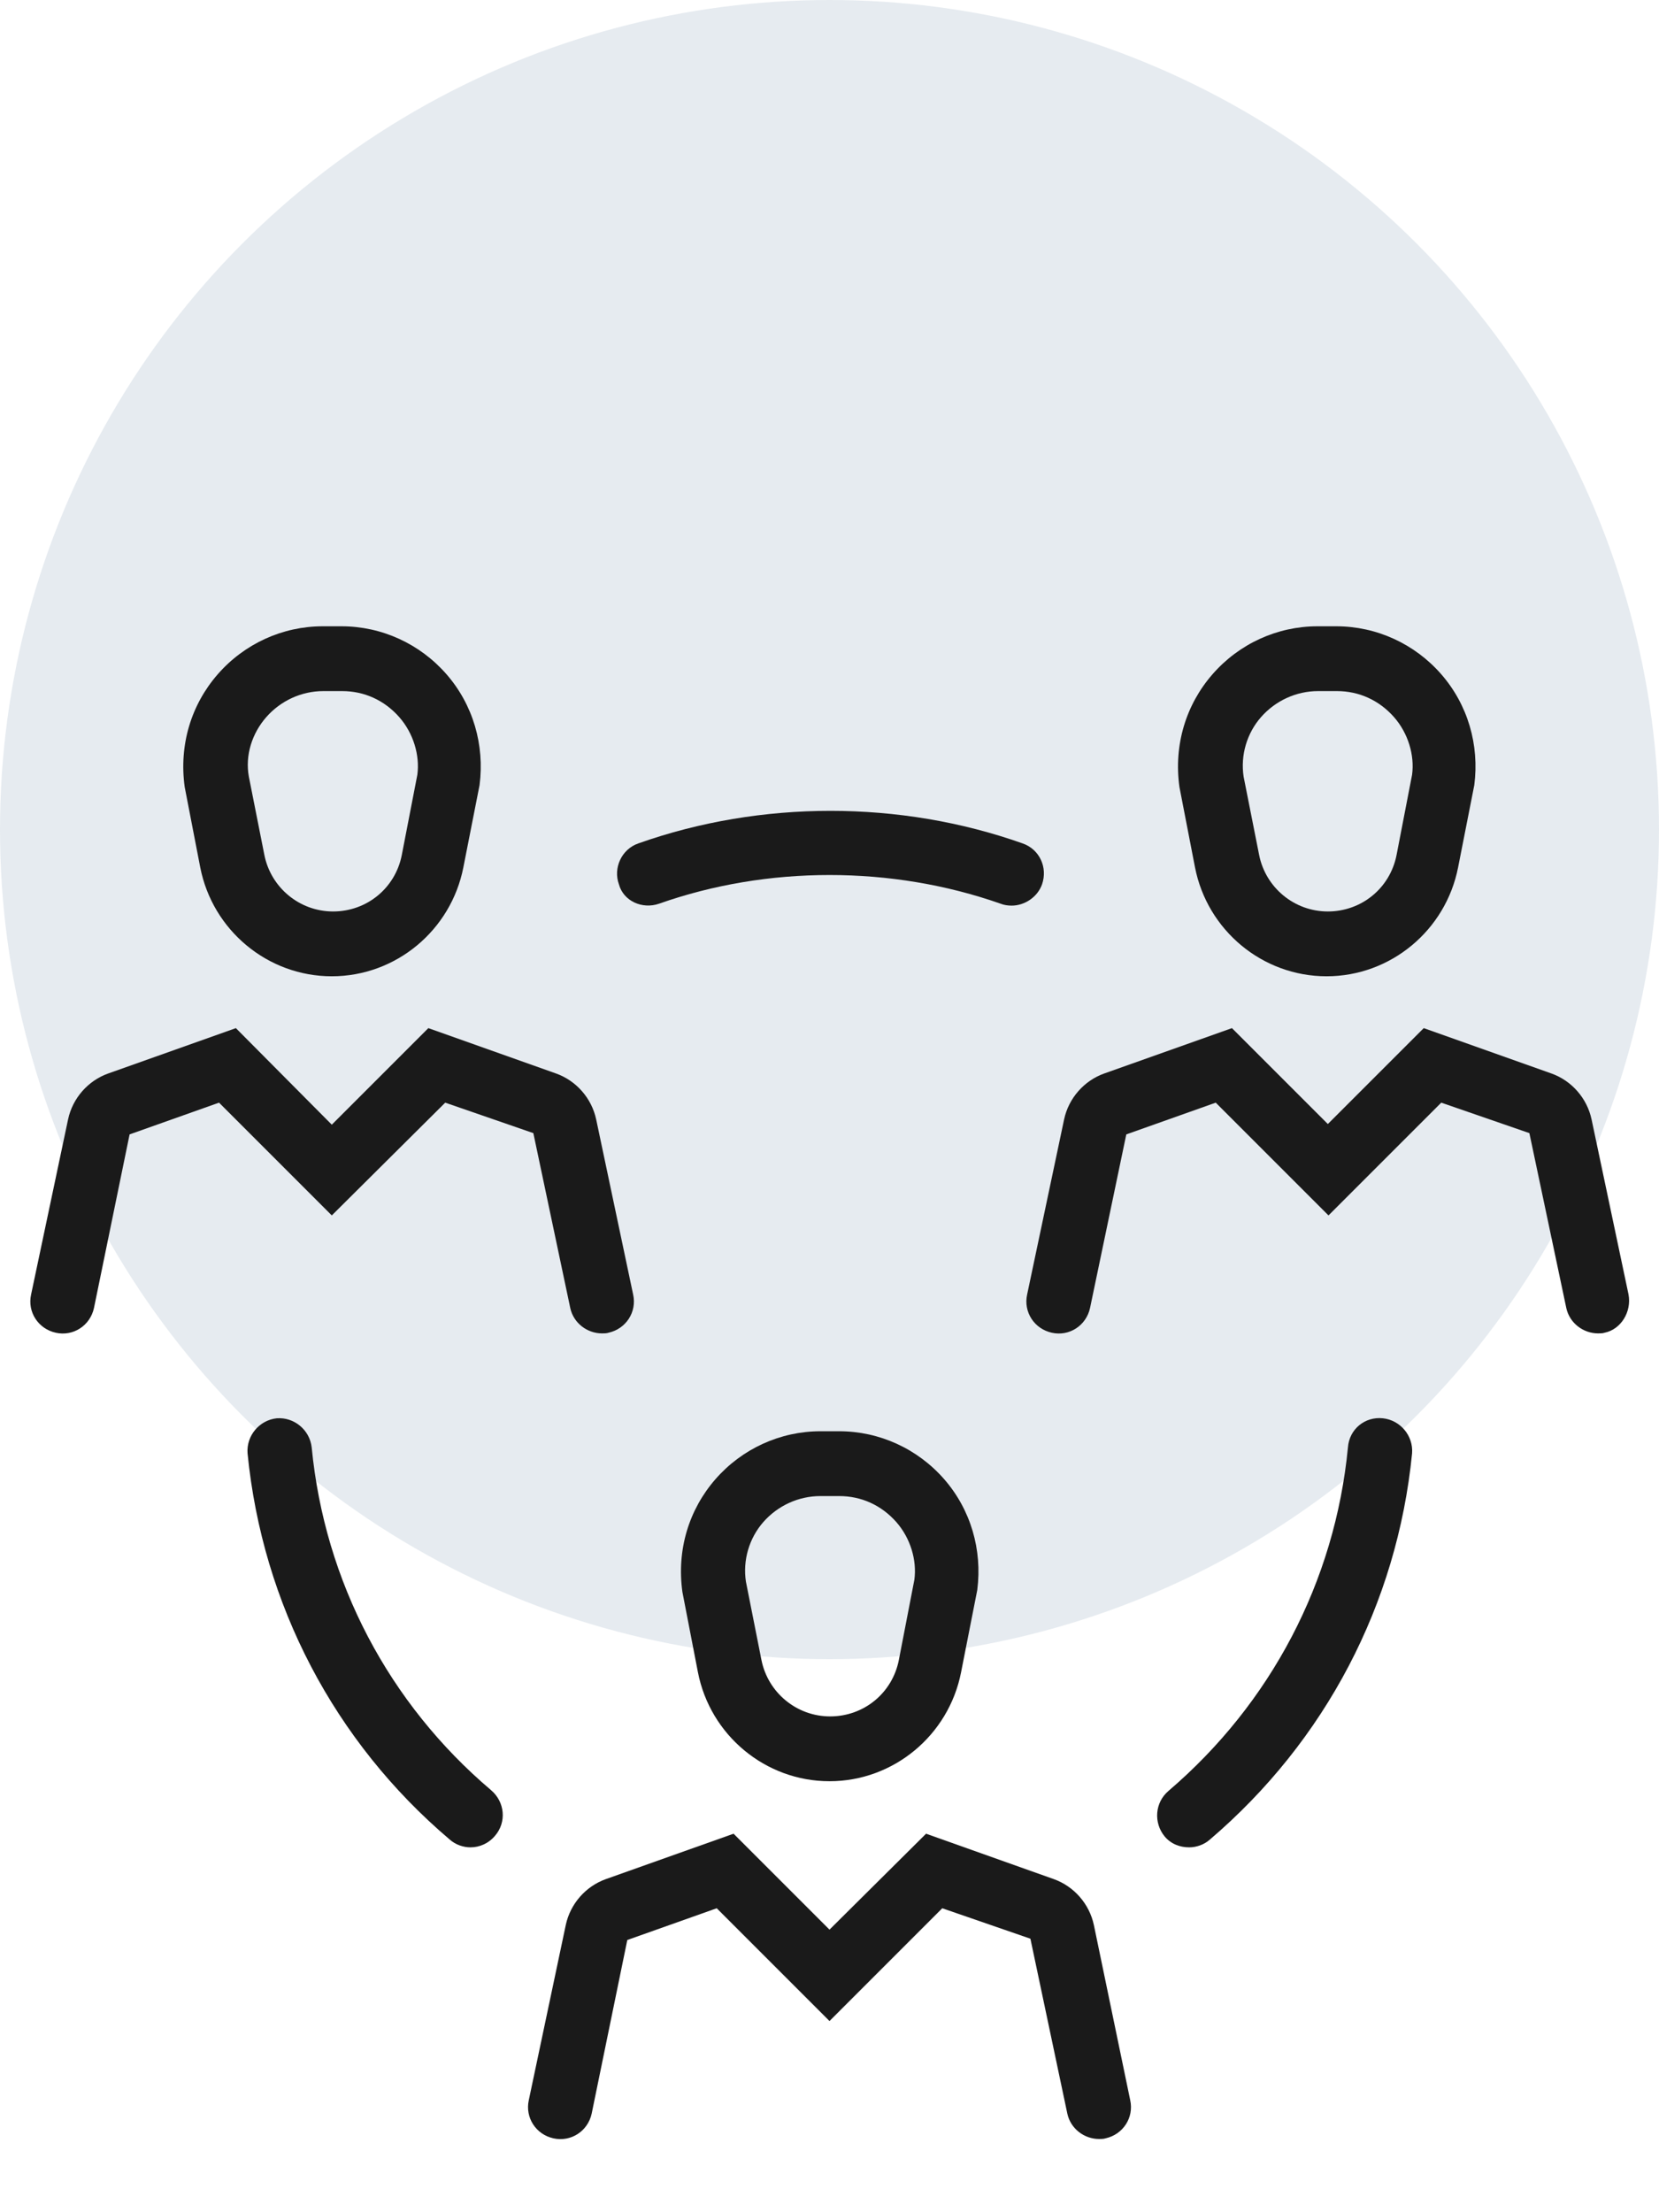 <svg width="60" height="80" viewBox="0 0 60 80" fill="none" xmlns="http://www.w3.org/2000/svg">
<circle cx="30" cy="30" r="30" fill="#00326D" fill-opacity="0.1"/>
<path d="M43.219 31.367C43.664 33.641 45.656 35.305 47.977 35.305C50.297 35.305 52.289 33.641 52.734 31.367L53.32 28.391C53.508 26.938 53.086 25.484 52.125 24.383C51.164 23.281 49.781 22.648 48.328 22.648H47.648C46.195 22.648 44.812 23.281 43.852 24.383C42.891 25.484 42.445 26.938 42.656 28.461L43.219 31.367ZM45.609 25.93C46.125 25.344 46.875 24.992 47.672 24.992H48.352C49.148 24.992 49.875 25.32 50.414 25.93C50.93 26.516 51.164 27.312 51.07 28.016L50.508 30.922C50.273 32.117 49.242 32.961 48.023 32.961C46.805 32.961 45.773 32.094 45.539 30.922L44.977 28.086C44.859 27.312 45.094 26.516 45.609 25.93Z" fill="#1A1A1A"/>
<path d="M58.898 46.812L57.562 40.484C57.398 39.711 56.836 39.078 56.109 38.82L51.492 37.18L48.023 40.648L44.555 37.18L39.937 38.82C39.211 39.078 38.648 39.711 38.484 40.484L37.148 46.812C37.008 47.445 37.406 48.055 38.039 48.195C38.672 48.336 39.281 47.938 39.422 47.305L40.734 41.023L43.969 39.875L48.047 43.953L52.125 39.875L55.312 40.977L56.648 47.305C56.766 47.844 57.258 48.219 57.797 48.219C57.867 48.219 57.961 48.219 58.031 48.195C58.617 48.078 59.016 47.445 58.898 46.812Z" fill="#1A1A1A"/>
<path d="M7.242 31.367C7.687 33.641 9.68 35.305 12 35.305C14.32 35.305 16.312 33.641 16.758 31.367L17.344 28.391C17.531 26.938 17.109 25.484 16.148 24.383C15.187 23.281 13.805 22.648 12.351 22.648H11.672C10.219 22.648 8.836 23.281 7.875 24.383C6.914 25.484 6.469 26.938 6.68 28.461L7.242 31.367ZM9.633 25.93C10.148 25.344 10.898 24.992 11.695 24.992H12.375C13.172 24.992 13.898 25.32 14.437 25.93C14.953 26.516 15.187 27.312 15.094 28.016L14.531 30.922C14.297 32.117 13.266 32.961 12.047 32.961C10.828 32.961 9.797 32.094 9.562 30.922L9 28.086C8.859 27.312 9.117 26.516 9.633 25.93Z" fill="#1A1A1A"/>
<path d="M16.102 39.875L19.289 40.977L20.625 47.305C20.742 47.844 21.234 48.219 21.773 48.219C21.844 48.219 21.937 48.219 22.008 48.195C22.64 48.055 23.039 47.445 22.898 46.812L21.562 40.484C21.398 39.711 20.836 39.078 20.109 38.82L15.492 37.18L12 40.672L8.531 37.18L3.914 38.82C3.187 39.078 2.625 39.711 2.461 40.484L1.125 46.812C0.984 47.445 1.383 48.055 2.016 48.195C2.648 48.336 3.258 47.938 3.398 47.305L4.687 41.023L7.922 39.875L12 43.953L16.102 39.875Z" fill="#1A1A1A"/>
<path d="M30 64.414C32.32 64.414 34.312 62.75 34.758 60.477L35.344 57.5C35.531 56.047 35.109 54.594 34.148 53.492C33.187 52.391 31.805 51.758 30.352 51.758H29.672C28.219 51.758 26.836 52.391 25.875 53.492C24.914 54.594 24.469 56.047 24.68 57.57L25.242 60.477C25.687 62.75 27.68 64.414 30 64.414ZM27.609 55.039C28.125 54.453 28.875 54.102 29.672 54.102H30.352C31.148 54.102 31.875 54.43 32.414 55.039C32.93 55.625 33.164 56.422 33.07 57.125L32.508 60.031C32.273 61.227 31.242 62.07 30.023 62.07C28.805 62.07 27.773 61.203 27.539 60.031L26.977 57.195C26.859 56.422 27.094 55.625 27.609 55.039Z" fill="#1A1A1A"/>
<path d="M39.562 69.617C39.398 68.844 38.836 68.211 38.109 67.953L33.492 66.312L30 69.781L26.531 66.312L21.914 67.953C21.187 68.211 20.625 68.844 20.461 69.617L19.125 75.945C18.984 76.578 19.383 77.188 20.015 77.328C20.648 77.469 21.258 77.07 21.398 76.438L22.687 70.156L25.922 69.008L30 73.086L34.078 69.008L37.266 70.109L38.602 76.438C38.719 76.977 39.211 77.352 39.75 77.352C39.82 77.352 39.914 77.352 39.984 77.328C40.617 77.188 41.016 76.578 40.875 75.945L39.562 69.617Z" fill="#1A1A1A"/>
<path d="M50.015 51.289C49.359 51.219 48.797 51.688 48.75 52.344C48.281 57.195 45.961 61.602 42.258 64.766C41.765 65.188 41.718 65.914 42.117 66.406C42.351 66.688 42.679 66.805 43.008 66.805C43.265 66.805 43.547 66.711 43.758 66.523C47.929 62.961 50.531 58.016 51.07 52.555C51.117 51.922 50.648 51.359 50.015 51.289Z" fill="#1A1A1A"/>
<path d="M11.273 52.344C11.203 51.711 10.64 51.242 10.008 51.289C9.375 51.359 8.906 51.922 8.953 52.555C9.492 58.016 12.094 62.984 16.265 66.523C16.476 66.711 16.758 66.805 17.015 66.805C17.344 66.805 17.672 66.664 17.906 66.383C18.328 65.891 18.258 65.164 17.765 64.742C14.062 61.602 11.742 57.195 11.273 52.344Z" fill="#1A1A1A"/>
<path d="M23.836 32.68C27.75 31.297 32.25 31.297 36.188 32.68C36.305 32.727 36.445 32.75 36.586 32.75C37.055 32.75 37.523 32.445 37.688 31.977C37.898 31.367 37.594 30.711 36.984 30.5C32.555 28.93 27.516 28.93 23.086 30.5C22.477 30.711 22.172 31.391 22.383 31.977C22.547 32.586 23.227 32.891 23.836 32.68Z" fill="#1A1A1A"/>
</svg>
